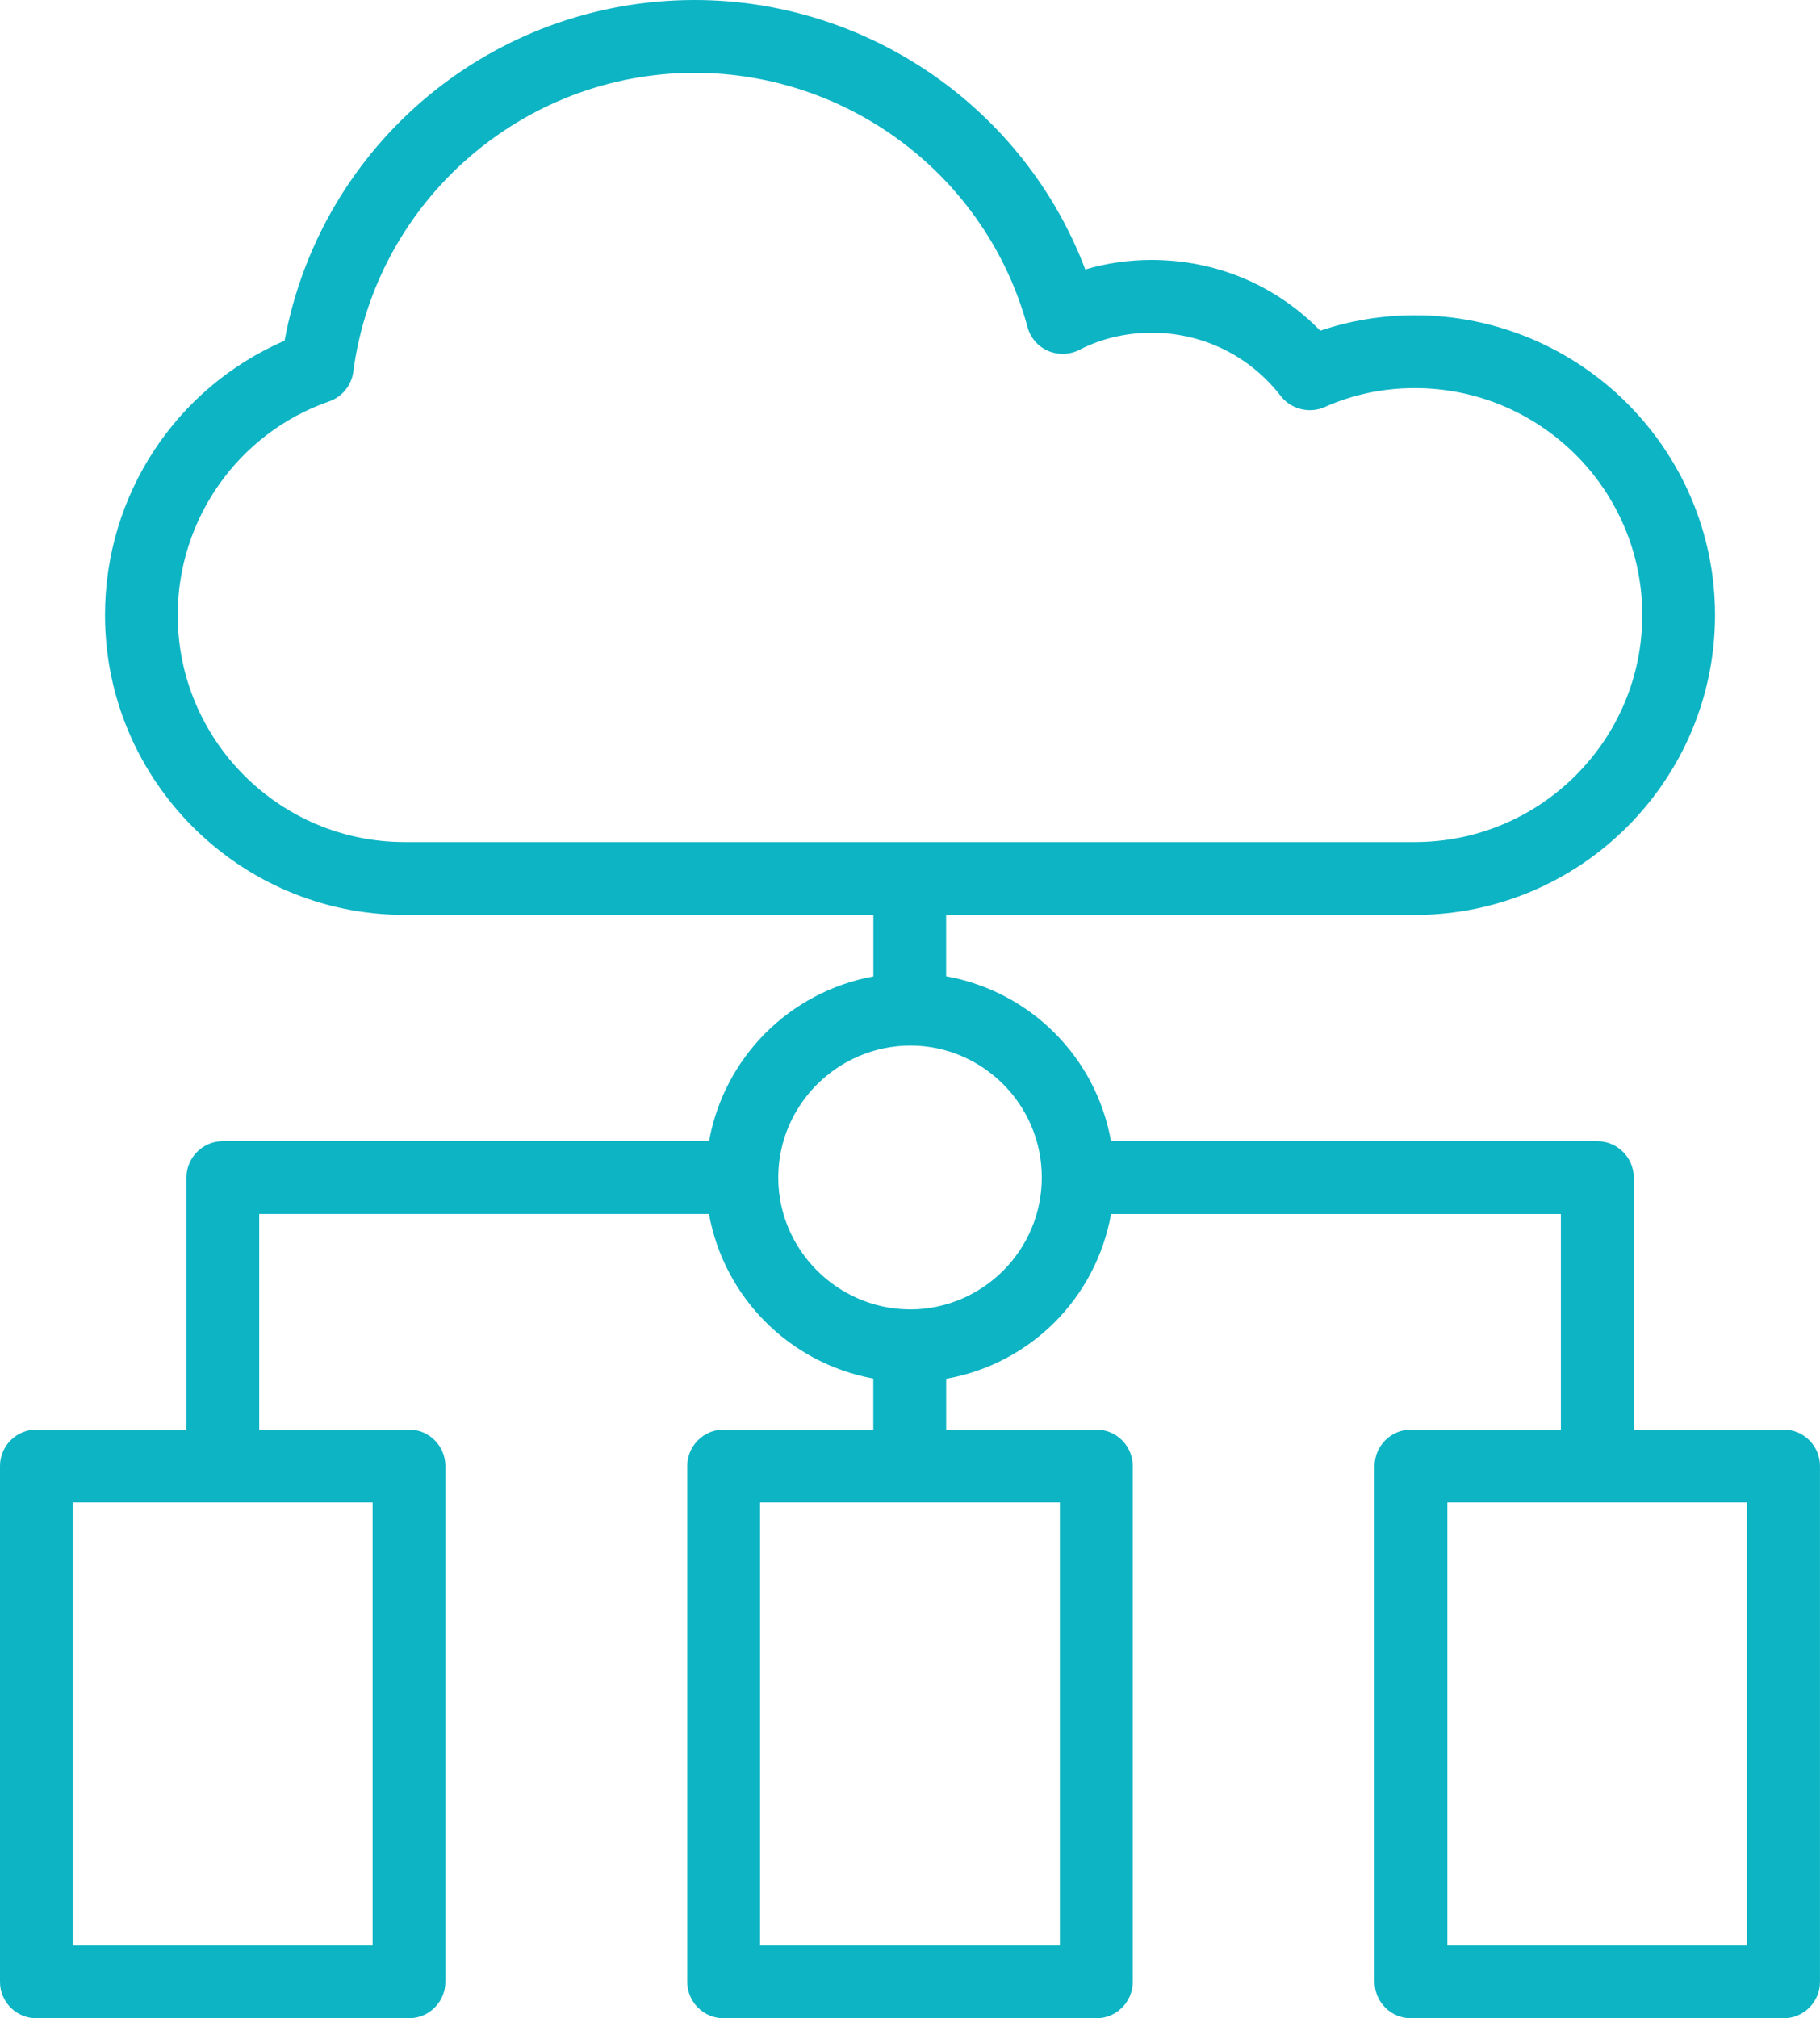 <svg xmlns="http://www.w3.org/2000/svg" xmlns:xlink="http://www.w3.org/1999/xlink" version="1.1" id="Layer_1" x="0px" y="0px" width="54.125px" height="60px" viewBox="0 0 54.125 60" enable-background="new 0 0 54.125 60" xml:space="preserve"><g><g><path fill="#0CB4C4" d="M53.043,42.649h-4.607v-7.643c0-0.516-0.418-0.932-0.934-0.932H32.916c-0.4-2.53-2.394-4.526-4.928-4.927 v-2.1h14.089c4.84,0,8.776-3.93,8.776-8.763c0-4.832-3.937-8.764-8.776-8.764c-0.985,0-1.943,0.163-2.854,0.482 c-1.291-1.359-3.067-2.126-4.977-2.126c-0.706,0-1.405,0.108-2.062,0.317c-1.749-4.786-6.348-8.045-11.527-8.045 c-5.938,0-11.027,4.298-12.063,10.084c-3.207,1.357-5.324,4.523-5.324,8.051c0,4.833,3.932,8.763,8.762,8.763h14.089v2.104 c-2.52,0.41-4.51,2.407-4.911,4.923H6.626c-0.516,0-0.933,0.416-0.933,0.932v7.643H1.082c-0.516,0-0.933,0.418-0.933,0.934v15.335 c0,0.515,0.417,0.933,0.933,0.933h11.081c0.516,0,0.932-0.418,0.932-0.933V43.583c0-0.516-0.416-0.934-0.932-0.934H7.56V35.94 h13.651c0.402,2.512,2.389,4.504,4.911,4.918v1.791h-4.601c-0.515,0-0.934,0.418-0.934,0.934v15.335 c0,0.515,0.419,0.933,0.934,0.933h11.082c0.515,0,0.934-0.418,0.934-0.933V43.583c0-0.516-0.419-0.934-0.934-0.934h-4.615v-1.786 c2.527-0.396,4.525-2.393,4.928-4.923h13.653v6.709h-4.606c-0.517,0-0.934,0.418-0.934,0.934v15.335 c0,0.515,0.417,0.933,0.934,0.933h11.081c0.516,0,0.932-0.418,0.932-0.933V43.583C53.975,43.067,53.559,42.649,53.043,42.649z M5.136,18.285c0-2.926,1.85-5.537,4.604-6.493c0.333-0.117,0.572-0.41,0.618-0.76c0.679-5.14,5.106-9.018,10.299-9.018 c4.692,0,8.823,3.154,10.043,7.669c0.074,0.273,0.267,0.497,0.525,0.61c0.26,0.113,0.554,0.104,0.806-0.024 c0.662-0.345,1.429-0.527,2.214-0.527c1.566,0,3.012,0.708,3.963,1.942c0.265,0.343,0.726,0.457,1.118,0.283 c0.863-0.386,1.789-0.58,2.75-0.58c3.811,0,6.911,3.094,6.911,6.897c0,3.802-3.101,6.898-6.911,6.898H12.033 C8.23,25.183,5.136,22.087,5.136,18.285z M11.23,57.984H2.014V44.516h9.217V57.984z M31.668,57.984h-9.213V44.516h9.213V57.984z M27.066,39.077c-0.004,0-0.006-0.003-0.012-0.003c-0.002,0-0.004,0.002-0.005,0.002c-2.234-0.018-4.049-1.834-4.053-4.063 c0-0.003,0.001-0.003,0.001-0.006c0-0.002-0.001-0.005-0.001-0.006c0.003-2.235,1.824-4.059,4.073-4.068 c2.24,0,4.062,1.828,4.062,4.072C31.13,37.25,29.311,39.074,27.066,39.077z M52.11,57.984h-9.216V44.516h9.216V57.984z"></path><path fill="#0CB4C4" d="M53.043,60H41.962c-0.597,0-1.083-0.486-1.083-1.082V43.583c0-0.598,0.486-1.083,1.083-1.083h4.457v-6.41 H33.042c-0.451,2.508-2.4,4.455-4.904,4.9v1.51h4.466c0.597,0,1.083,0.485,1.083,1.083v15.335c0,0.596-0.486,1.082-1.083,1.082 H21.521c-0.597,0-1.083-0.486-1.083-1.082V43.583c0-0.598,0.486-1.083,1.083-1.083h4.451v-1.516 c-2.494-0.462-4.436-2.407-4.888-4.895H7.709v6.41h4.454c0.597,0,1.082,0.485,1.082,1.083v15.335c0,0.596-0.485,1.082-1.082,1.082 H1.082C0.485,60,0,59.514,0,58.918V43.583C0,42.985,0.485,42.5,1.082,42.5h4.463v-7.493c0-0.596,0.485-1.081,1.082-1.081h14.459 c0.451-2.493,2.392-4.441,4.888-4.899v-1.829h-13.94c-4.914,0-8.911-3.999-8.911-8.913c0-3.555,2.093-6.748,5.34-8.157 C9.552,4.255,14.667,0,20.657,0c5.151,0,9.802,3.213,11.618,8.011c0.634-0.188,1.297-0.283,1.971-0.283 c1.916,0,3.694,0.746,5.018,2.104c0.9-0.305,1.847-0.459,2.813-0.459c4.922,0,8.926,3.999,8.926,8.913 c0,4.914-4.004,8.913-8.926,8.913H28.137v1.824c2.506,0.45,4.455,2.399,4.904,4.904h14.461c0.598,0,1.084,0.485,1.084,1.081V42.5 h4.457c0.596,0,1.081,0.485,1.081,1.083v15.335C54.125,59.514,53.639,60,53.043,60z M41.962,42.799 c-0.433,0-0.783,0.352-0.783,0.784v15.335c0,0.432,0.351,0.783,0.783,0.783h11.081c0.431,0,0.782-0.352,0.782-0.783V43.583 c0-0.433-0.352-0.784-0.782-0.784h-4.757v-7.792c0-0.431-0.352-0.782-0.784-0.782H32.789l-0.021-0.126 c-0.393-2.479-2.322-4.411-4.803-4.803l-0.126-0.021v-2.376h14.238c4.758,0,8.627-3.863,8.627-8.613 c0-4.75-3.869-8.614-8.627-8.614c-0.966,0-1.909,0.159-2.806,0.473l-0.091,0.032l-0.066-0.07 c-1.272-1.341-3.002-2.079-4.868-2.079c-0.691,0-1.37,0.104-2.018,0.309L32.092,8.38l-0.049-0.134 c-1.737-4.753-6.313-7.946-11.386-7.946c-5.872,0-10.883,4.189-11.917,9.961l-0.014,0.08l-0.074,0.031 c-3.178,1.346-5.232,4.452-5.232,7.914c0,4.75,3.864,8.613,8.613,8.613h14.238v2.38l-0.125,0.021 c-2.47,0.401-4.394,2.331-4.787,4.799l-0.02,0.126H6.626c-0.432,0-0.783,0.352-0.783,0.782v7.792H1.082 c-0.432,0-0.783,0.352-0.783,0.784v15.335c0,0.432,0.351,0.783,0.783,0.783h11.081c0.432,0,0.783-0.352,0.783-0.783V43.583 c0-0.433-0.351-0.784-0.783-0.784H7.411V35.79h13.928l0.02,0.127c0.395,2.462,2.318,4.389,4.788,4.794l0.125,0.021v2.066h-4.75 c-0.433,0-0.785,0.352-0.785,0.784v15.335c0,0.432,0.352,0.783,0.785,0.783h11.082c0.432,0,0.784-0.352,0.784-0.783V43.583 c0-0.433-0.353-0.784-0.784-0.784h-4.764v-2.063l0.126-0.021c2.478-0.388,4.409-2.316,4.803-4.799l0.021-0.127h13.93v7.009H41.962 z M52.26,58.135h-9.516V44.366h9.516V58.135z M43.043,57.835h8.917V44.666h-8.917V57.835z M31.819,58.135h-9.513V44.366h9.513 V58.135z M22.604,57.835h8.915V44.666h-8.915V57.835z M11.379,58.135H1.865V44.366h9.515V58.135z M2.163,57.835h8.918V44.666 H2.163V57.835z M27.036,39.228l-0.003-0.002c-2.307-0.026-4.183-1.913-4.187-4.213v-0.036c0.016-2.305,1.905-4.183,4.222-4.193 c2.323,0,4.211,1.894,4.211,4.222c0,2.325-1.891,4.22-4.214,4.223H27.036z M27.054,38.925l0.038,0.003 c2.147-0.017,3.89-1.771,3.89-3.923c0-2.163-1.756-3.923-3.913-3.923c-2.152,0.009-3.908,1.754-3.924,3.895l0.001,0.065 l-0.001,0.003c0.021,2.113,1.744,3.844,3.865,3.882L27.054,38.925z M42.077,25.333H12.033c-3.885,0-7.046-3.162-7.046-7.048 c0-2.991,1.89-5.657,4.704-6.634c0.281-0.099,0.48-0.343,0.52-0.638c0.688-5.215,5.18-9.147,10.447-9.147 c4.759,0,8.949,3.199,10.188,7.779c0.062,0.23,0.223,0.417,0.44,0.512c0.216,0.093,0.469,0.085,0.679-0.021 c0.681-0.354,1.47-0.543,2.281-0.543c1.613,0,3.101,0.729,4.081,2c0.218,0.283,0.612,0.381,0.939,0.238 c0.88-0.394,1.825-0.594,2.811-0.594c3.894,0,7.062,3.161,7.062,7.046S45.97,25.333,42.077,25.333z M20.657,2.165 c-5.119,0-9.482,3.821-10.151,8.887c-0.054,0.407-0.329,0.745-0.717,0.881c-2.694,0.936-4.504,3.489-4.504,6.352 c0,3.722,3.027,6.749,6.748,6.749h30.044c3.729,0,6.762-3.027,6.762-6.749c0-3.721-3.033-6.747-6.762-6.747 c-0.942,0-1.848,0.19-2.688,0.566c-0.452,0.199-0.996,0.061-1.299-0.328c-0.923-1.198-2.324-1.884-3.844-1.884 c-0.763,0-1.505,0.176-2.146,0.509c-0.291,0.149-0.638,0.158-0.933,0.029c-0.304-0.131-0.524-0.39-0.61-0.708 C29.352,5.272,25.282,2.165,20.657,2.165z"></path></g></g></svg>